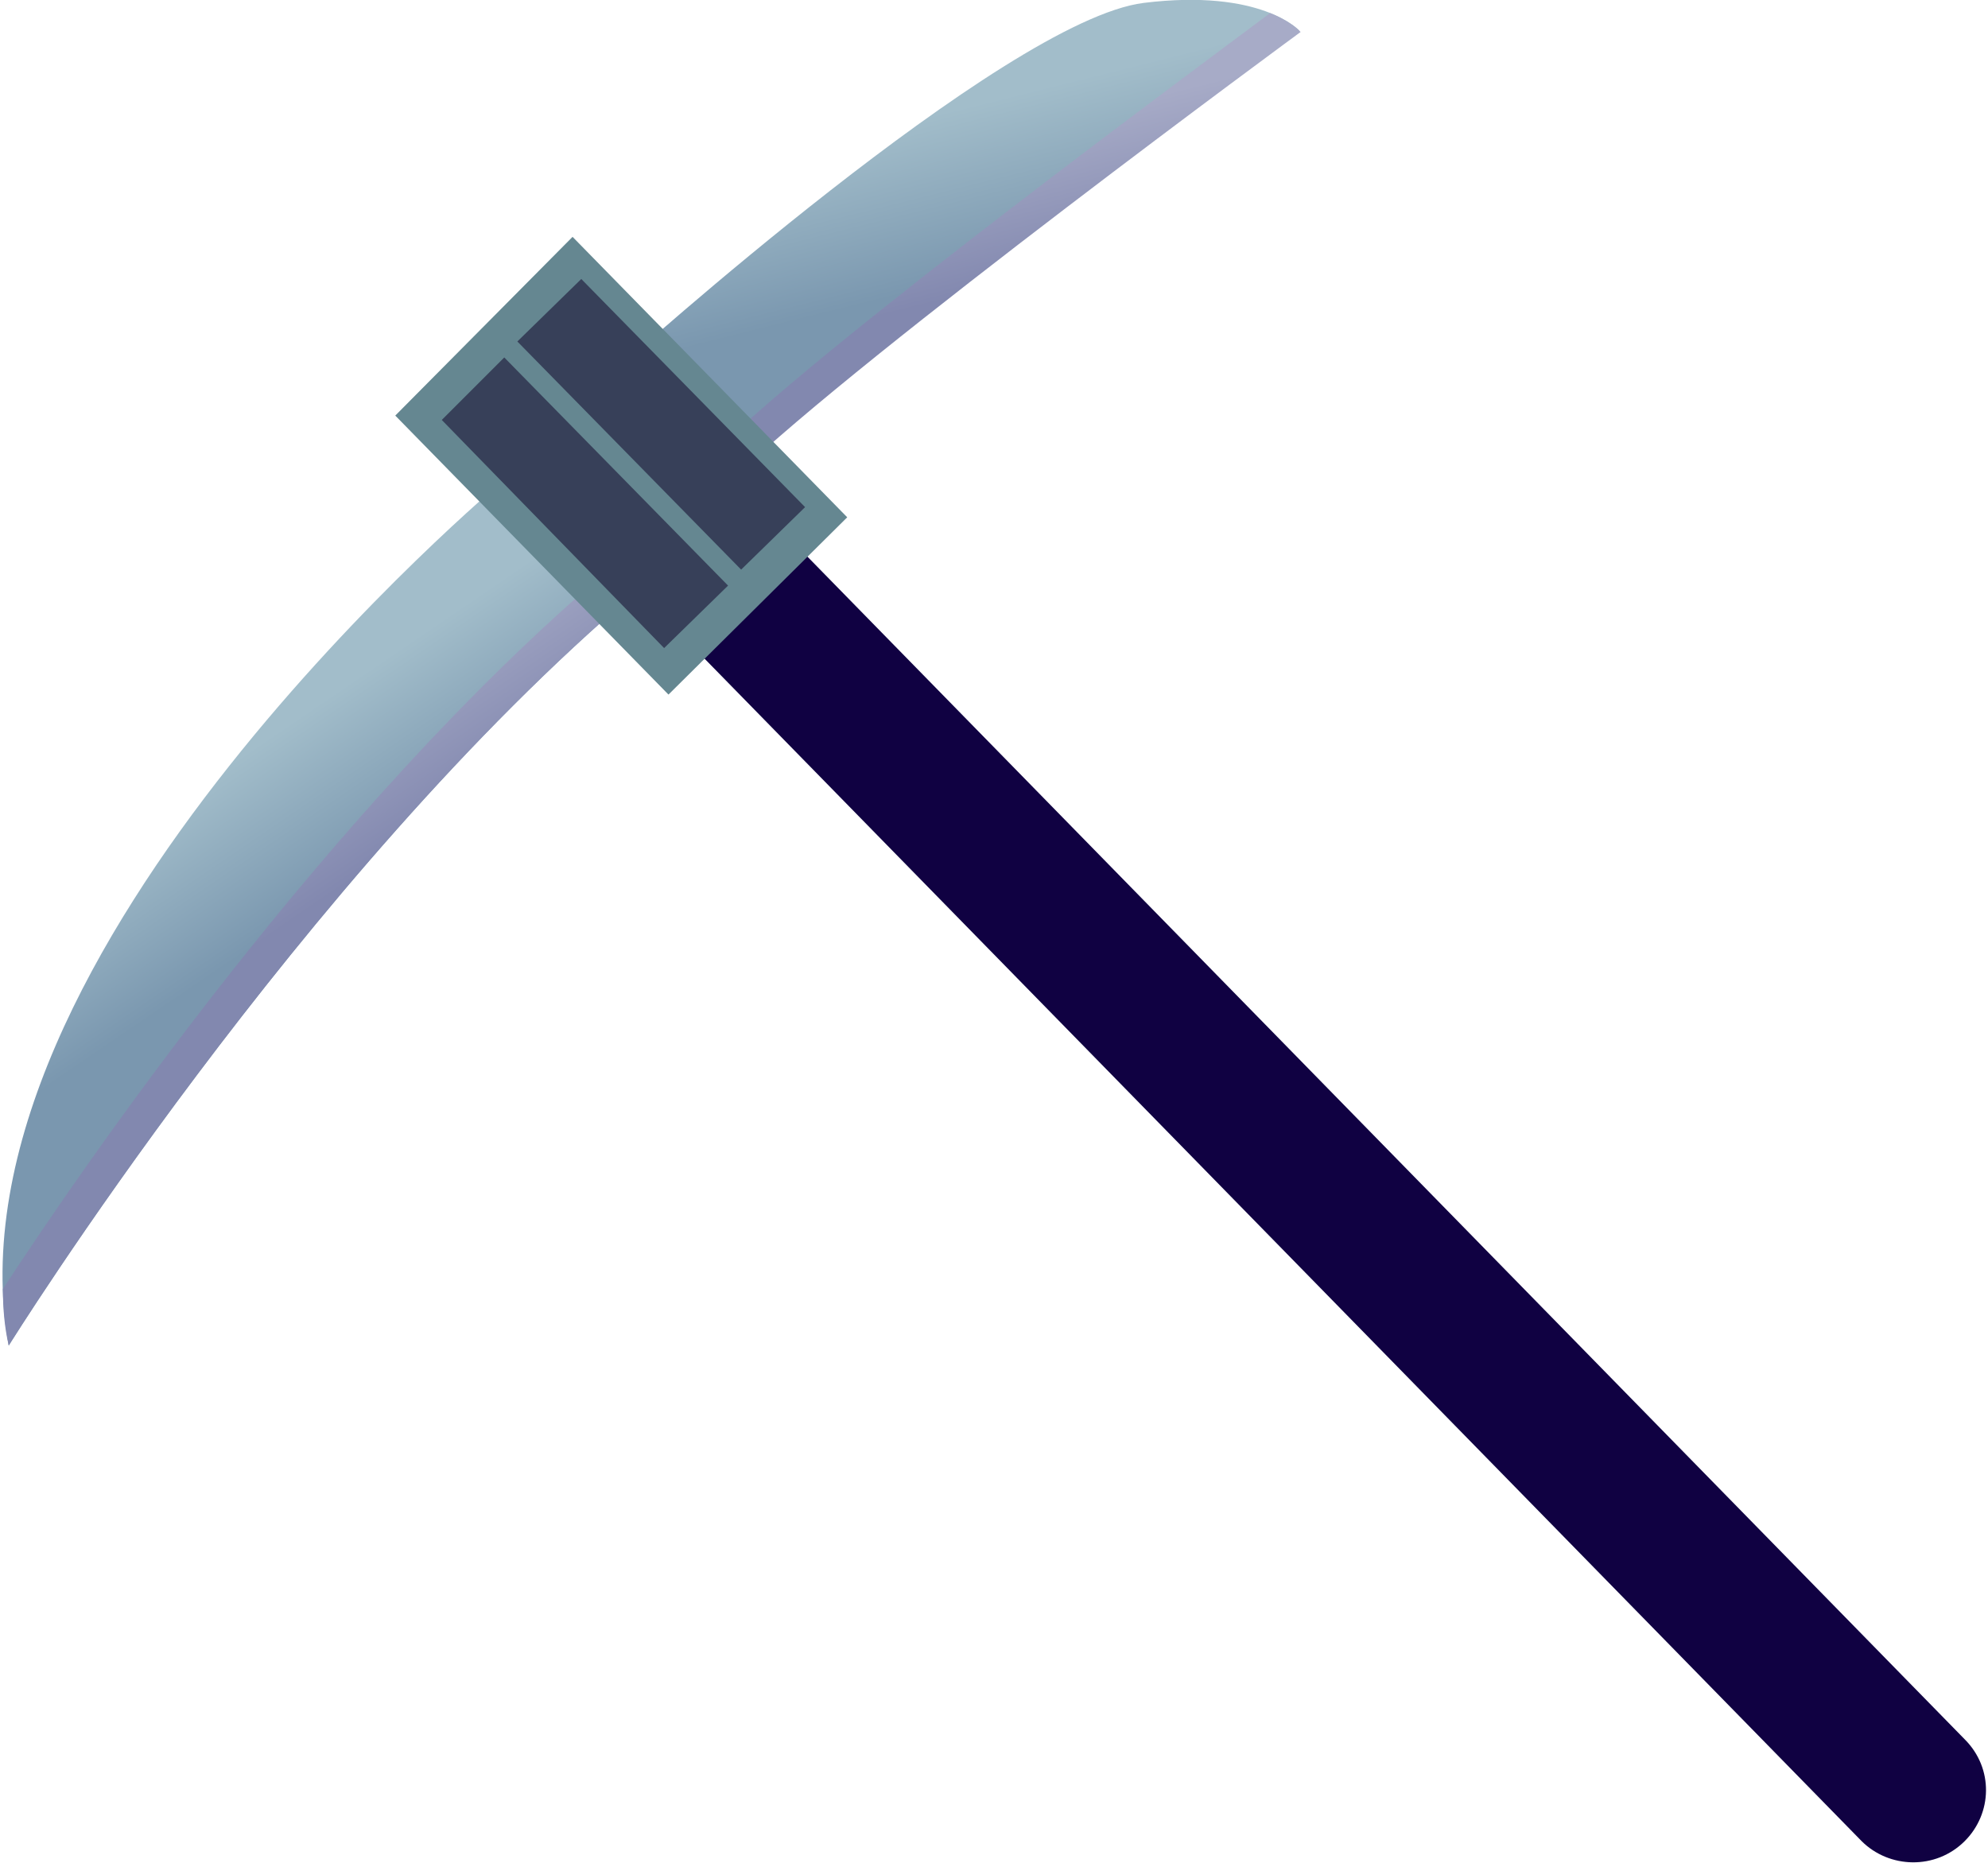 <?xml version="1.0" encoding="utf-8"?>
<!-- Generator: Adobe Illustrator 24.0.2, SVG Export Plug-In . SVG Version: 6.00 Build 0)  -->
<svg version="1.1" id="Layer_1" xmlns="http://www.w3.org/2000/svg" xmlns:xlink="http://www.w3.org/1999/xlink" x="0px" y="0px"
	 viewBox="0 0 136.8 128.2" style="enable-background:new 0 0 136.8 128.2;" xml:space="preserve">
<style type="text/css">
	.st0{fill:url(#SVGID_1_);}
	.st1{fill:url(#SVGID_2_);}
	.st2{fill:url(#SVGID_3_);}
	.st3{fill:url(#SVGID_4_);}
	.st4{fill:#100142;}
	.st5{fill:#658791;}
	.st6{fill:#374059;}
</style>
<g>
	<linearGradient id="SVGID_1_" gradientUnits="userSpaceOnUse" x1="13.629" y1="54.054" x2="20.018" y2="63.438">
		<stop  offset="0" style="stop-color:#A2BDCA"/>
		<stop  offset="1" style="stop-color:#7A97AF"/>
	</linearGradient>
	<path class="st0" d="M34.6,33.1c0,0-38.9,32.5-34,59.5c0,0,20.1-32.3,43.2-51.9L34.6,33.1z"/>
	<linearGradient id="SVGID_2_" gradientUnits="userSpaceOnUse" x1="13.629" y1="54.054" x2="20.018" y2="63.438">
		<stop  offset="0" style="stop-color:#A7ABC7"/>
		<stop  offset="1" style="stop-color:#8288AF"/>
	</linearGradient>
	<path class="st1" d="M34.6,33.1C34.6,33.1,34.6,33.1,34.6,33.1l7.3,6.1C22.5,55.6,5.3,80.9,0.2,88.7c0,1.3,0.1,2.6,0.4,3.9
		c0,0,20.1-32.3,43.2-51.9L34.6,33.1z"/>
	<linearGradient id="SVGID_3_" gradientUnits="userSpaceOnUse" x1="64.676" y1="7.779" x2="67.471" y2="18.96">
		<stop  offset="0" style="stop-color:#A2BDCA"/>
		<stop  offset="1" style="stop-color:#7A97AF"/>
	</linearGradient>
	<path class="st2" d="M42.8,25.1c0,0,26.3-23.7,35.9-24.9c8.1-1,10.7,1.9,10.7,1.9S59.4,24.2,50.6,32.7L42.8,25.1z"/>
	<linearGradient id="SVGID_4_" gradientUnits="userSpaceOnUse" x1="65.258" y1="10.107" x2="67.73" y2="19.996">
		<stop  offset="0" style="stop-color:#A7ABC7"/>
		<stop  offset="1" style="stop-color:#8288AF"/>
	</linearGradient>
	<path class="st3" d="M87.4,0.9c-5.2,3.9-30,22.2-37.9,29.9l-6.2-6.1c-0.3,0.3-0.5,0.5-0.5,0.5l7.8,7.6c8.8-8.5,38.9-30.6,38.9-30.6
		S88.9,1.5,87.4,0.9z"/>
	<path class="st4" d="M135.2,126.7L135.2,126.7c-2,2-5.2,1.9-7.1,0L46.4,43.2l7.1-7l81.7,83.5C137.2,121.7,137.1,124.8,135.2,126.7z
		"/>
	<polygon class="st5" points="58.3,35.6 39.4,16.3 27.2,28.6 46,47.8 	"/>
	<polygon class="st6" points="34.7,24.6 30.4,28.9 45.7,44.6 50.1,40.3 	"/>
	<polygon class="st6" points="40,19.2 35.6,23.5 51,39.2 55.4,34.9 	"/>
</g>
</svg>
